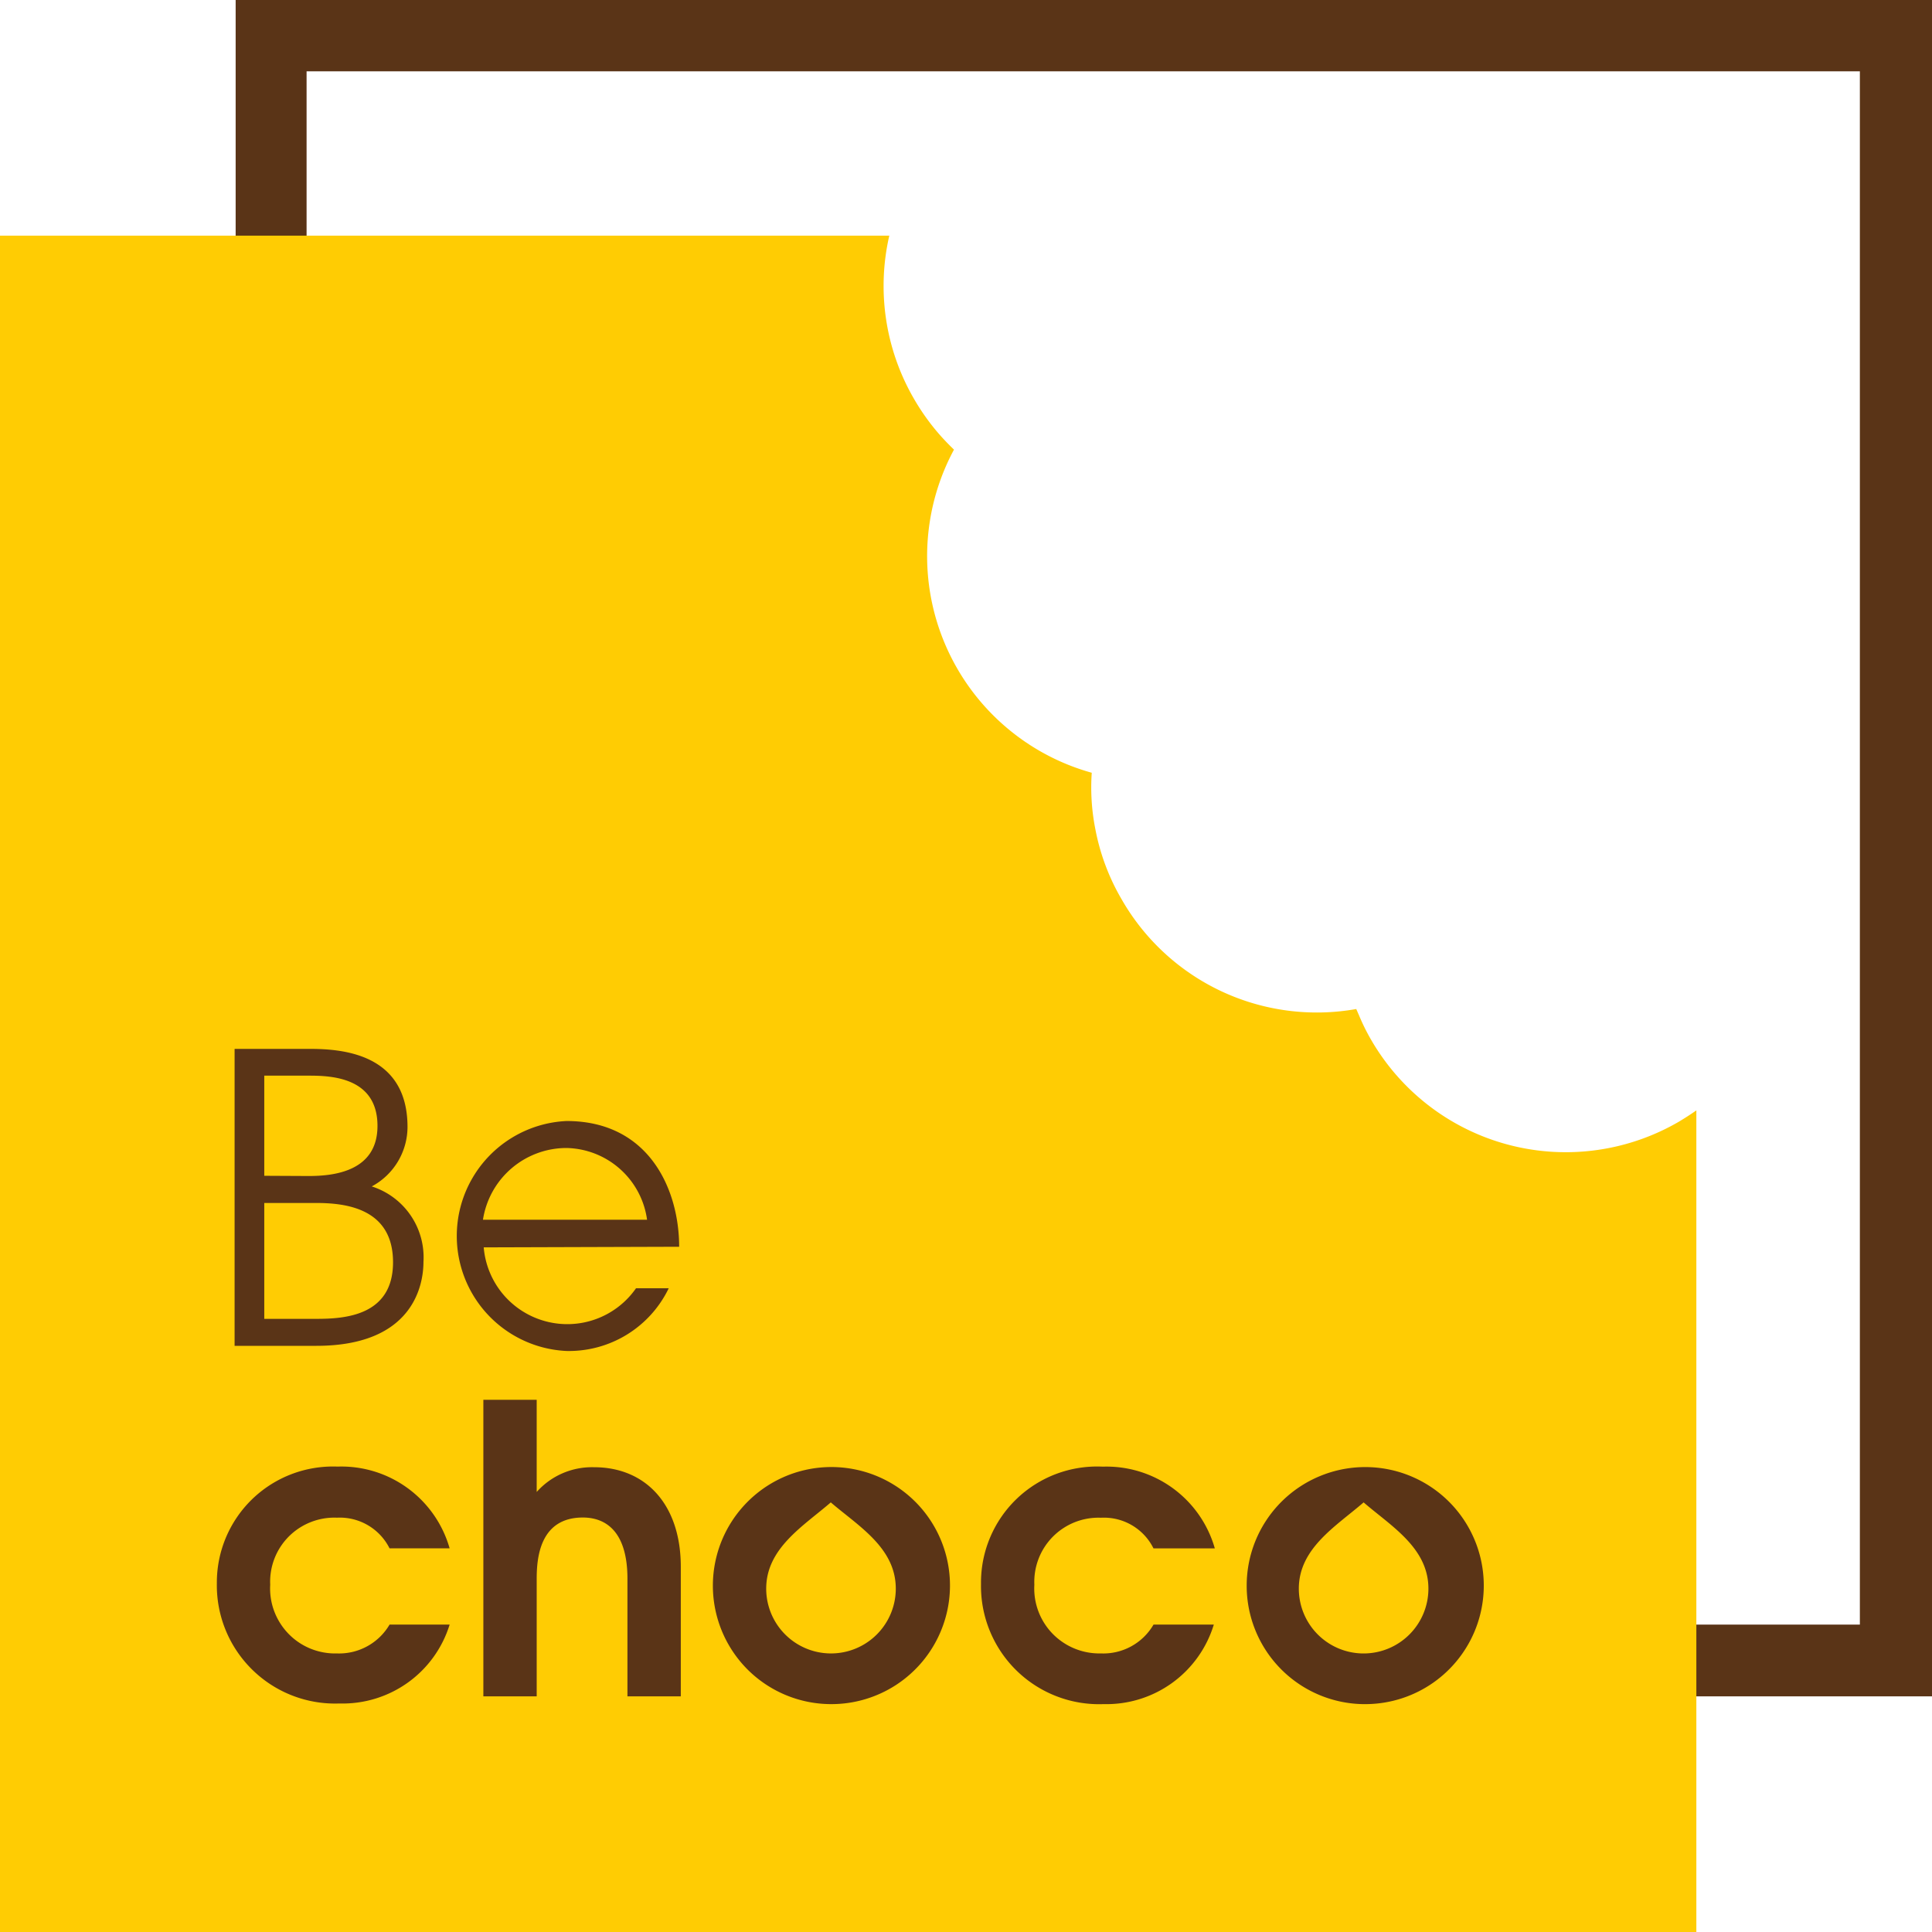 <svg width="140" height="140" fill="none" xmlns="http://www.w3.org/2000/svg"><path fill-rule="evenodd" clip-rule="evenodd" d="M17.076 0v17.19h5.14V5.168h112.557v112.557H122.81v5.199H140V0H17.076z" fill="#5A3417"/><path fill-rule="evenodd" clip-rule="evenodd" d="M64.453 17.076H0V140h122.924V80.463c-.4.282-.814.547-1.259.815a16.286 16.286 0 01-18.1-1.139 16.301 16.301 0 01-4.205-4.785 14.838 14.838 0 01-.873-1.762l-.208-.475c-3.309.59-6.719.141-9.762-1.281a16.298 16.298 0 01-7.241-6.671 15.954 15.954 0 01-1.911-5.125 15.46 15.46 0 01-.252-4.043 16.273 16.273 0 01-6.372-3.442 16.287 16.287 0 01-3.612-19.973c-.4-.385-.785-.785-1.155-1.215a16.344 16.344 0 01-1.747-2.473 16.294 16.294 0 01-1.778-11.849v.03h.004z" fill="#FFCC03"/><path fill-rule="evenodd" clip-rule="evenodd" d="M35.026 122.924h3.865v-8.515c0-1.482.208-4.444 3.347-4.444 1.482 0 3.229.815 3.229 4.444v8.515h3.866v-9.39c0-4.532-2.564-7.213-6.28-7.213a5.374 5.374 0 00-2.28.435 5.335 5.335 0 00-1.882 1.358v-6.679h-3.865v21.489zm-6.797-5.199a4.241 4.241 0 01-3.807 2.089 4.731 4.731 0 01-1.907-.342 4.67 4.67 0 01-1.608-1.081 4.749 4.749 0 01-1.037-1.638 4.692 4.692 0 01-.29-1.917 4.64 4.64 0 012.954-4.544 4.647 4.647 0 011.888-.315 4.028 4.028 0 013.806 2.222h4.354a8.165 8.165 0 00-3.038-4.36 8.145 8.145 0 00-5.078-1.564 8.44 8.44 0 00-3.334.544 8.406 8.406 0 00-5.418 7.914 8.563 8.563 0 002.57 6.263 8.565 8.565 0 006.314 2.445 8.128 8.128 0 004.956-1.514 8.105 8.105 0 003.028-4.203h-4.354v.001zm20.985-27.383c0-4.102-2.148-9.109-8.16-9.109a8.341 8.341 0 000 16.664 8.027 8.027 0 007.405-4.546h-2.37a6.067 6.067 0 01-6.558 2.393 6.08 6.08 0 01-3.087-1.97 6.081 6.081 0 01-1.392-3.385l14.158-.044.004-.003zm-14.217-1.955a6.13 6.13 0 016.056-5.199 6.017 6.017 0 015.836 5.199H34.997zm-17.995 9.137h5.924c7.05 0 7.76-4.444 7.76-6.088a5.392 5.392 0 00-3.748-5.463 4.901 4.901 0 002.592-4.308c0-5.407-4.888-5.659-7.123-5.659H17v21.52l.002-.002zm2.148-1.955v-8.397h3.747c2.132 0 5.584.37 5.584 4.295s-3.57 4.102-5.584 4.102H19.15zm0-10.367v-7.256h3.228c1.57 0 4.976.09 4.976 3.642 0 3.303-3.17 3.63-4.976 3.63l-3.229-.016zm41.052 38.285a8.587 8.587 0 007.968-5.273 8.582 8.582 0 00-6.23-11.738 8.592 8.592 0 00-4.97.48 8.6 8.6 0 00-2.817 14.004 8.577 8.577 0 006.05 2.527zm-4.68-8.368a4.694 4.694 0 109.39 0c0-2.962-2.71-4.532-4.71-6.25-1.985 1.718-4.68 3.318-4.68 6.25zm43.291 8.368a8.593 8.593 0 008.019-5.22 8.59 8.59 0 00-1.785-9.4 8.589 8.589 0 00-9.375-1.914 8.585 8.585 0 00-5.332 7.946 8.576 8.576 0 008.545 8.59h-.074l.002-.002zm-4.695-8.368a4.694 4.694 0 008.015 3.32 4.694 4.694 0 001.375-3.32c0-2.962-2.71-4.532-4.695-6.25-1.985 1.718-4.695 3.318-4.695 6.25zm-10.53 2.606a4.204 4.204 0 01-3.806 2.088 4.731 4.731 0 01-3.507-1.428 4.704 4.704 0 01-1.322-3.547 4.683 4.683 0 01.307-1.886 4.651 4.651 0 014.52-2.971 4.003 4.003 0 013.806 2.221h4.444a8.163 8.163 0 00-8.117-5.923 8.426 8.426 0 00-3.367.524 8.438 8.438 0 00-2.884 1.818 8.417 8.417 0 00-2.575 6.158 8.568 8.568 0 002.567 6.268 8.546 8.546 0 002.909 1.871 8.527 8.527 0 003.412.568 8.125 8.125 0 004.962-1.535 8.14 8.14 0 003.02-4.226h-4.369z" fill="#5A3417"/></svg>